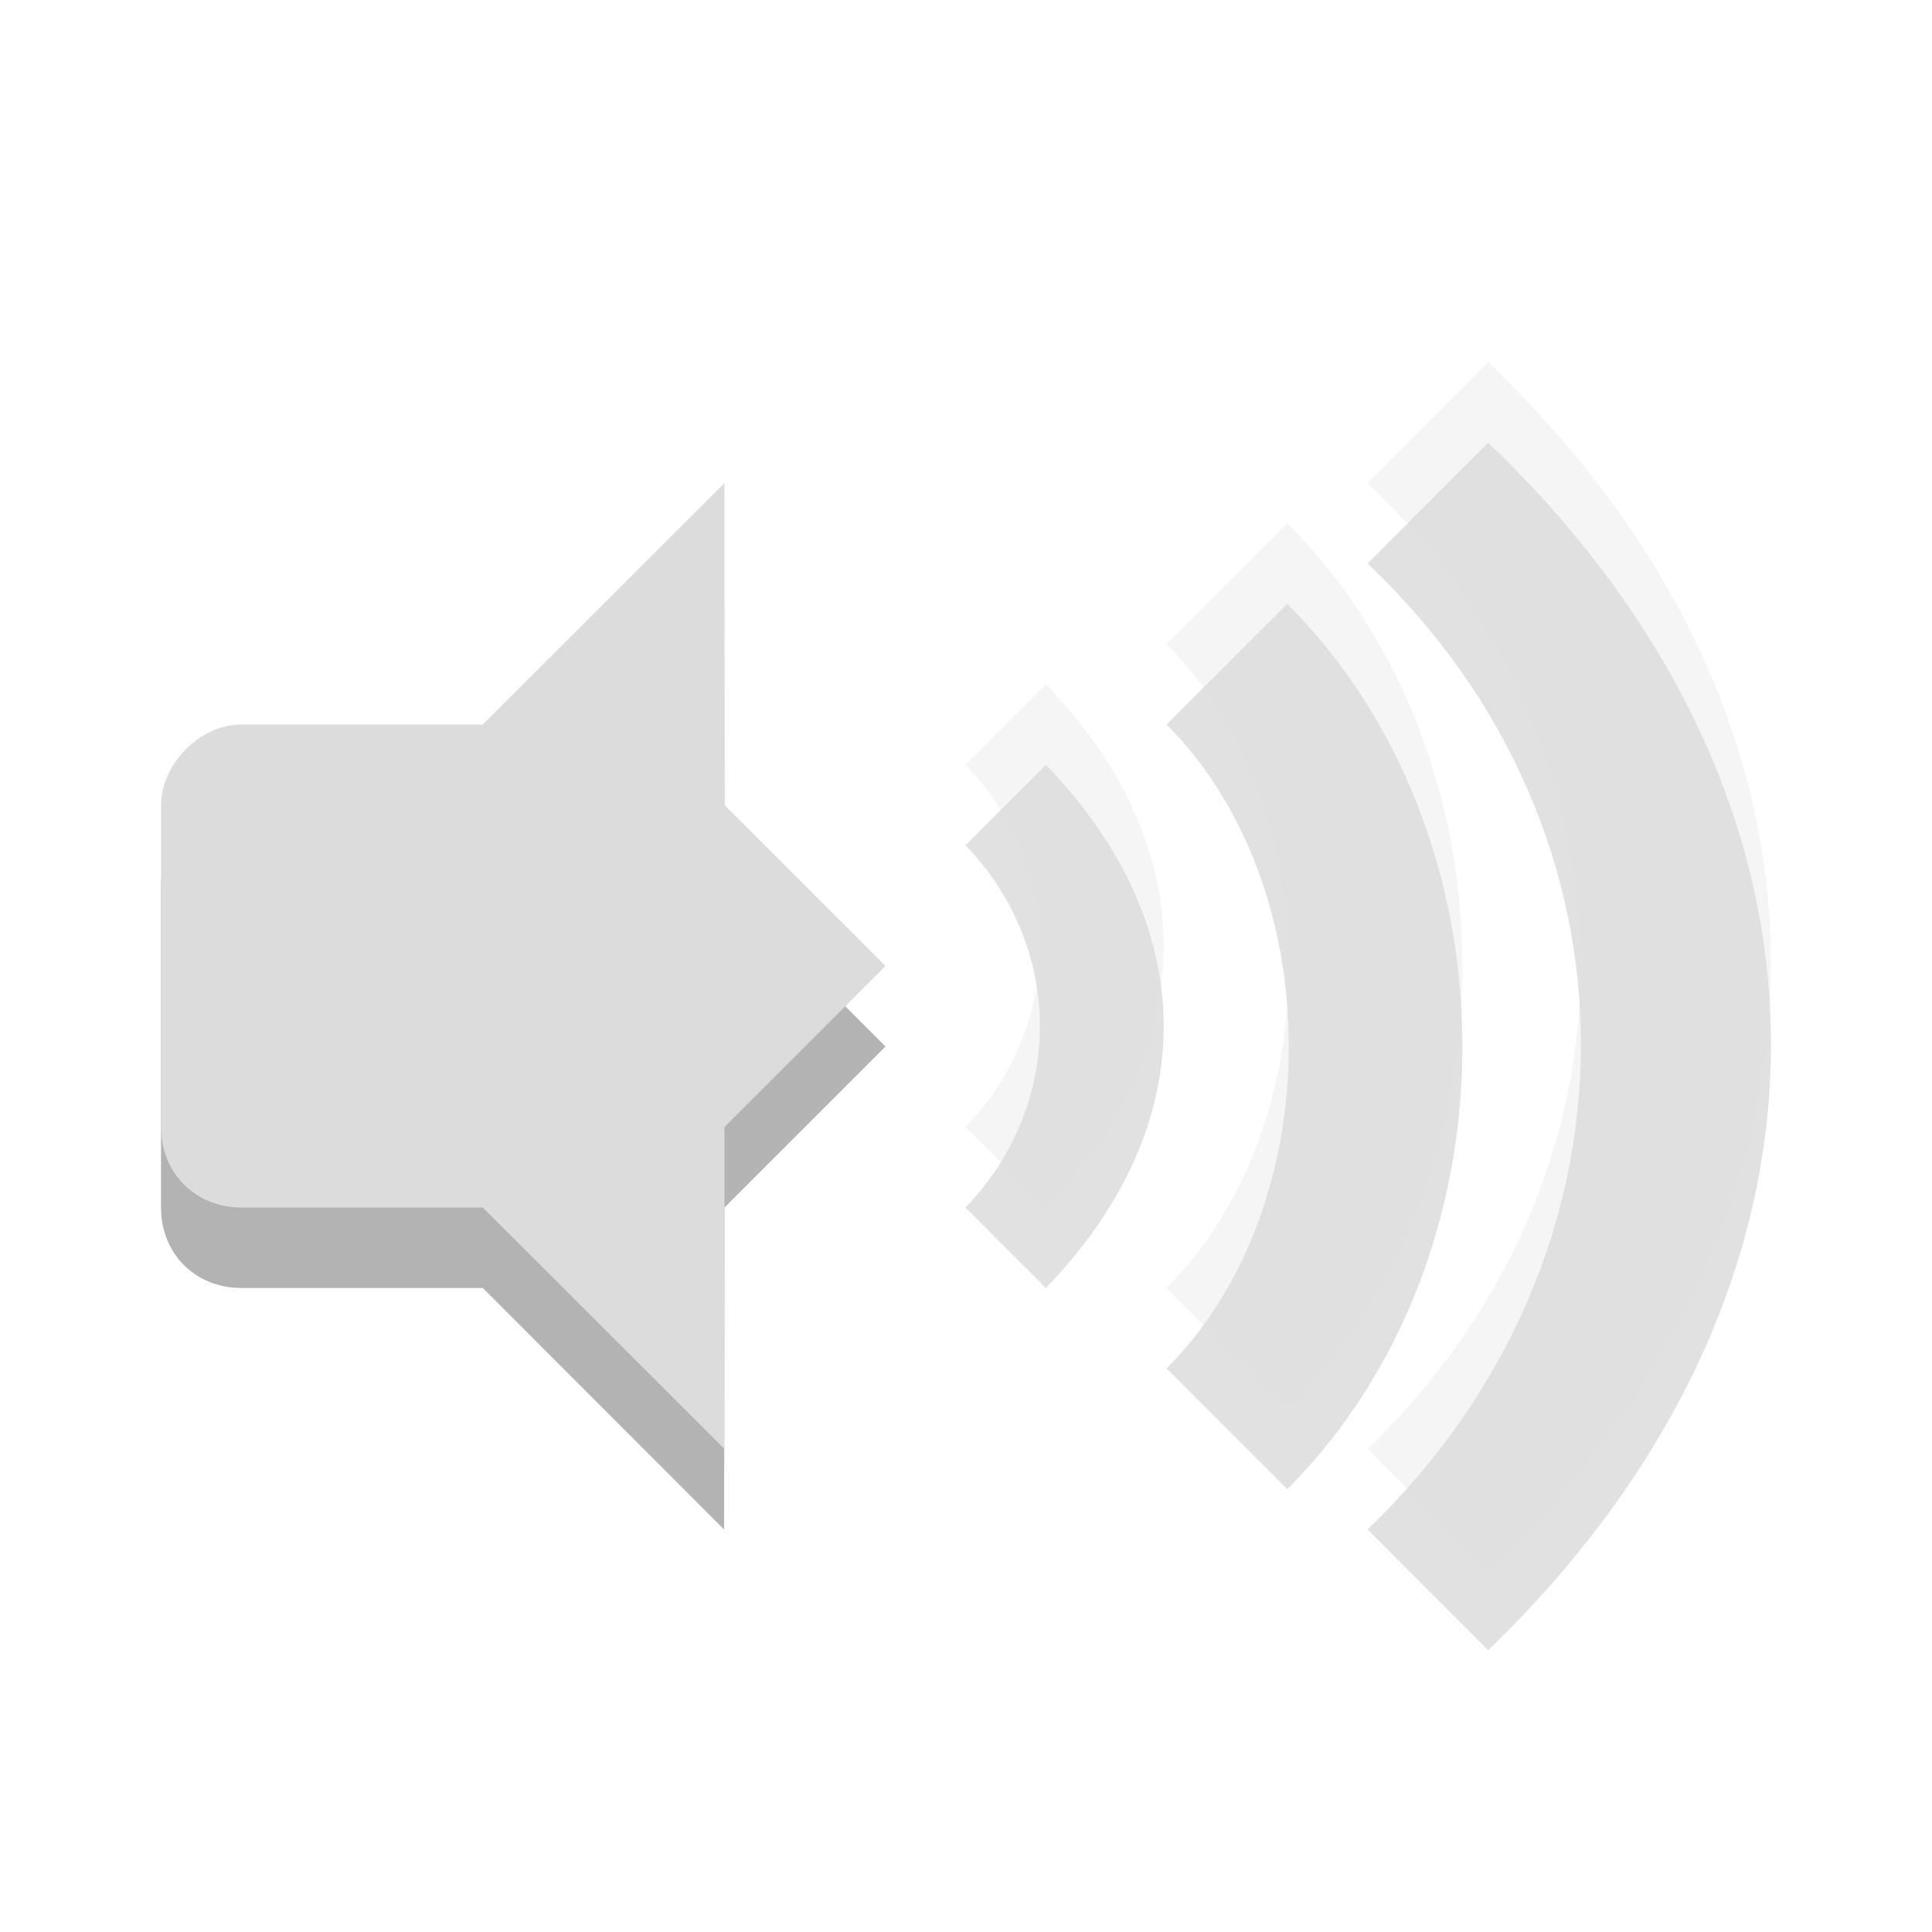 <?xml version="1.0" encoding="UTF-8" standalone="no"?>
<svg
   xmlns:dc="http://purl.org/dc/elements/1.1/"
   xmlns:cc="http://creativecommons.org/ns#"
   xmlns:rdf="http://www.w3.org/1999/02/22-rdf-syntax-ns#"
   xmlns:svg="http://www.w3.org/2000/svg"
   xmlns="http://www.w3.org/2000/svg"
   xmlns:sodipodi="http://sodipodi.sourceforge.net/DTD/sodipodi-0.dtd"
   xmlns:inkscape="http://www.inkscape.org/namespaces/inkscape"
   width="24"
   height="24"
   viewBox="0 0 24 24"
   id="svg3090"
   version="1.1"
   inkscape:version="0.48.5 r10040"
   sodipodi:docname="audio-volume-low-zero-panel.svg">
  <sodipodi:namedview
     pagecolor="#ffffff"
     bordercolor="#666666"
     borderopacity="1"
     objecttolerance="10"
     gridtolerance="10"
     guidetolerance="10"
     inkscape:pageopacity="0"
     inkscape:pageshadow="2"
     inkscape:window-width="1280"
     inkscape:window-height="970"
     id="namedview3136"
     showgrid="true"
     inkscape:zoom="19.666667"
     inkscape:cx="13.476906"
     inkscape:cy="11.749846"
     inkscape:window-x="0"
     inkscape:window-y="0"
     inkscape:window-maximized="1"
     inkscape:current-layer="svg3090">
    <inkscape:grid
       type="xygrid"
       id="grid3516" />
  </sodipodi:namedview>
  <defs
     id="defs3092">
    <clipPath
       id="clip1">
      <rect
         width="24"
         height="24"
         id="rect3095" />
    </clipPath>
    <filter
       width="100%"
       x="0"
       y="0"
       height="100%"
       filterUnits="objectBoundingBox"
       id="alpha">
      <feColorMatrix
         values="0 0 0 0 1 0 0 0 0 1 0 0 0 0 1 0 0 0 1 0"
         in="SourceGraphic"
         type="matrix"
         id="feColorMatrix3098" />
    </filter>
    <g
       style="clip-path:url(#clip1)"
       id="surface6"
       clip-path="url(#clip1)">
      <path
         style="fill:#000;stroke:#000;stroke-width:.674"
         d="M 3.856 1022.749 L 6.246 1022.749 C 6.86 1022.749 7.351 1023.245 7.351 1023.853 L 7.351 1032.87 C 7.351 1033.478 6.86 1033.974 6.246 1033.974 L 3.856 1033.974 C 3.242 1033.974 2.751 1033.478 2.751 1032.87 L 2.751 1023.853 C 2.751 1023.245 3.242 1022.749 3.856 1022.749 Z "
         transform="matrix(.35 0 0 .386 2.592 -383.526)"
         id="path3101" />
      <path
         style="fill:#000;stroke:#000;stroke-linejoin:round;stroke-linecap:round;stroke-width:.491"
         d="M 6.893 1023.266 L 20.513 1011.483 L 20.513 1026.427 L 22.176 1028.848 L 20.513 1030.661 L 20.513 1045.241 L 6.837 1033.863 Z "
         transform="matrix(.35 0 0 .386 2.592 -383.526)"
         id="path3103" />
    </g>
    <mask
       id="mask0">
      <g
         style="filter:url(#alpha)"
         id="g3106">
        <rect
           width="24"
           x="0"
           y="0"
           height="24"
           style="fill:#000;fill-opacity:.302"
           id="rect3108" />
      </g>
    </mask>
  </defs>
  <path
     style="opacity:0.12;color:#000000"
     inkscape:connector-curvature="0"
     id="path20"
     d="M 12.992,9.5 11.993,10.5 c 1.233,1.276 1.233,3.224 0,4.5 l 0.999,1 c 1.952,-2.021 1.952,-4.479 0,-6.5 z" />
  <path
     style="opacity:0.12;color:#000000"
     inkscape:connector-curvature="0"
     id="path22"
     d="m 14.491,9 c 2.025,2.027 2.025,5.973 0,8 l 1.499,1.5 c 2.902,-2.905 2.902,-8.095 0,-11 z" />
  <path
     style="opacity:0.12;color:#000000"
     inkscape:connector-curvature="0"
     id="path24"
     d="m 16.988,7 c 3.561,3.372 3.508,8.628 0,12 l 1.499,1.5 c 4.658,-4.5 4.71,-10.5 0,-15 z" />
  <path
     style="opacity:0.3;color:#000000;fill:#dcdcdc"
     inkscape:connector-curvature="0"
     id="path26"
     d="m 12.992,8.5 -0.999,1 c 1.233,1.276 1.233,3.224 0,4.5 l 0.999,1 c 1.952,-2.021 1.952,-4.479 0,-6.5 z" />
  <path
     style="opacity:0.3;color:#000000;fill:#dcdcdc"
     inkscape:connector-curvature="0"
     id="path28"
     d="m 14.491,8 c 2.025,2.027 2.025,5.973 0,8 l 1.499,1.5 c 2.902,-2.905 2.902,-8.095 0,-11 z" />
  <path
     style="opacity:0.3;color:#000000;fill:#dcdcdc"
     inkscape:connector-curvature="0"
     id="path30"
     d="m 16.988,6 c 3.561,3.372 3.508,8.628 0,12 l 1.499,1.5 c 4.658,-4.5 4.71,-10.5 0,-15 z" />
  <g
     style="opacity:0.3"
     id="g32"
     transform="translate(1,2)">
    <path
       inkscape:connector-curvature="0"
       id="path34"
       d="m 7.995,5 -2.997,3 0,6 2.997,3 L 8,13 10,11 8,9 z" />
    <path
       sodipodi:nodetypes="ssssccs"
       inkscape:connector-curvature="0"
       id="path36"
       d="M 1.999,8 C 1.476,8 1,8.498 1,9 l 0,4 c 0,0.58 0.433,1 0.999,1 l 3.997,0 0,-6 z" />
  </g>
  <g
     transform="translate(1,1)"
     id="g38">
    <path
       sodipodi:nodetypes="cccccccc"
       style="fill:#dcdcdc"
       inkscape:connector-curvature="0"
       id="path40"
       d="m 8,5 -3.003,3 0,6 L 8,17 8,13 10,11 8,9 z" />
    <path
       sodipodi:nodetypes="ssssccs"
       style="fill:#dcdcdc"
       inkscape:connector-curvature="0"
       id="path42"
       d="M 2,8 C 1.477,8 1.001,8.498 1.001,9 l 0,4 c 0,0.58 0.433,1 0.999,1 l 3.996,0 0,-6 z" />
  </g>
</svg>
